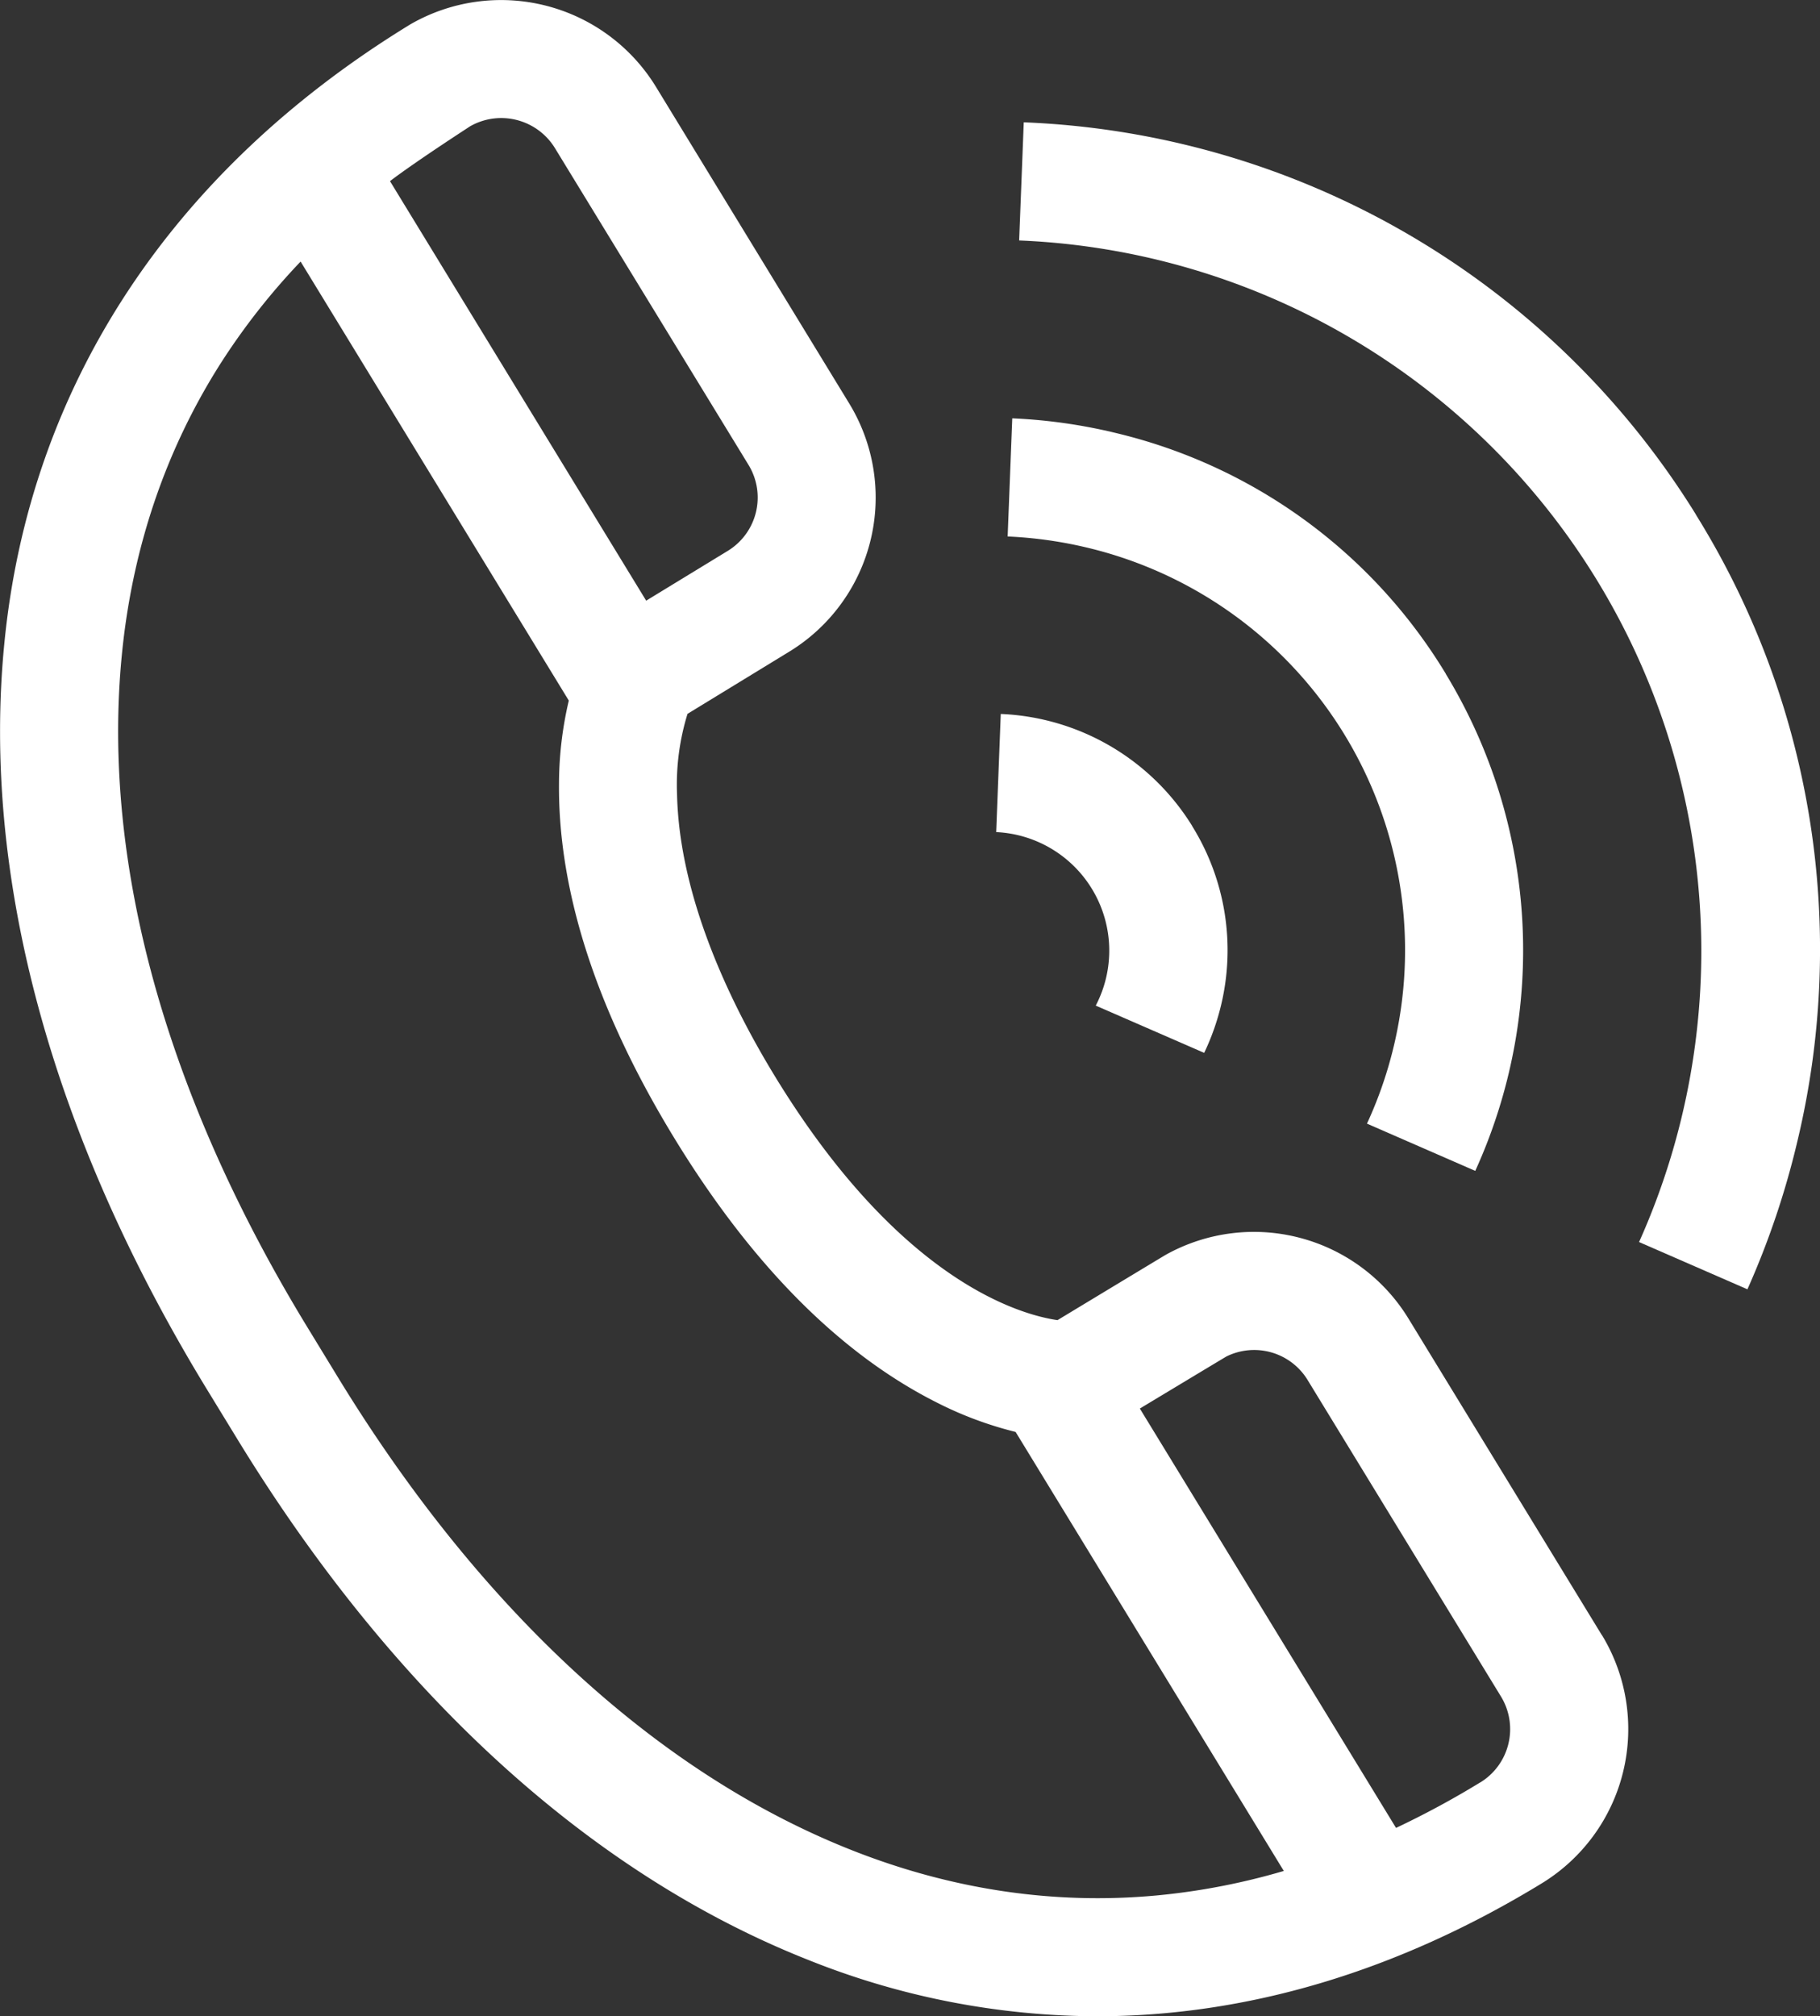 <svg id="Capa_1" data-name="Capa 1" xmlns="http://www.w3.org/2000/svg" viewBox="0 0 462.2 512"><rect x="0" y="0" width="462.2" height="512" fill="#333333" stroke="none"/><defs><style>.cls-1{fill:#fff;}</style></defs><path class="cls-1" d="M392.09,171.13a134.25,134.25,0,0,0-83.5-61.1,136.56,136.56,0,0,0-26.62-3.8l-1.17,30a107,107,0,0,1,20.67,2.95,105.08,105.08,0,0,1,70.58,146.15l27.5,12a135.17,135.17,0,0,0-7.46-126.16Z" transform="translate(-24.9 0)"/><path class="cls-1" d="M327.65,209.72a60.06,60.06,0,0,0-48.6-28.42l-1.16,30a30.13,30.13,0,0,1,25.28,44.06l27.54,12a61.1,61.1,0,0,0,4.31-12.2,59.72,59.72,0,0,0-7.37-45.4Z" transform="translate(-24.9 0)"/><path class="cls-1" d="M455.57,130.63A210.45,210.45,0,0,0,284.89,31.06l-1.17,30A180.6,180.6,0,0,1,441.15,315.4l27.52,12a211.38,211.38,0,0,0,12.72-37.73,209.1,209.1,0,0,0-25.82-159Z" transform="translate(-24.9 0)"/><path class="cls-1" d="M431.67,415.17l-49.14-80.43A46,46,0,0,0,321,318.61c-.48.26-27.54,16.62-27.54,16.62-9.44-1.37-39.95-9.85-71.73-61.87-11-18-24.29-45.11-24.89-71.63a60.9,60.9,0,0,1,2.66-20.46l25.82-15.78a45.86,45.86,0,0,0,15.23-63.06L191.38,21.88A46.12,46.12,0,0,0,129.15,6.16h0C68.66,43.14,32.4,97.83,26,163.4,20.16,222.7,38,288.27,77.57,353l7.5,12.27c39.56,64.77,89.77,110.57,145.19,132.46A198.19,198.19,0,0,0,303.47,512c38,0,76.21-11.31,113-33.77a45.93,45.93,0,0,0,15.23-63.06ZM144.25,32.09a16,16,0,0,1,21.53,5.44L215,118.07a15.88,15.88,0,0,1-5.27,21.81L189,152.53,123.94,46c6.24-4.79,20.31-13.9,20.31-13.9Zm174.2,449.25c-25.9,2.37-51.86-1.49-77.17-11.49-49.3-19.47-94.47-61-130.61-120.19l-7.49-12.27C67,278.24,50.67,219.08,55.84,166.32c2.65-27.08,11.07-51.94,25-73.9a171.21,171.21,0,0,1,20.4-26l68.11,111.48a93,93,0,0,0-2.49,21.19c-.21,27.51,9.65,57.77,29.3,89.94s42.08,54.76,66.66,67.13a93.54,93.54,0,0,0,20,7.46l68.11,111.48A171,171,0,0,1,318.45,481.34Zm82.34-28.71a225,225,0,0,1-21.36,11.54L314.37,357.68s21.58-13,22-13.23a15.9,15.9,0,0,1,20.58,5.94l49.14,80.43a15.88,15.88,0,0,1-5.27,21.81Z" transform="translate(-24.9 0)"/></svg>